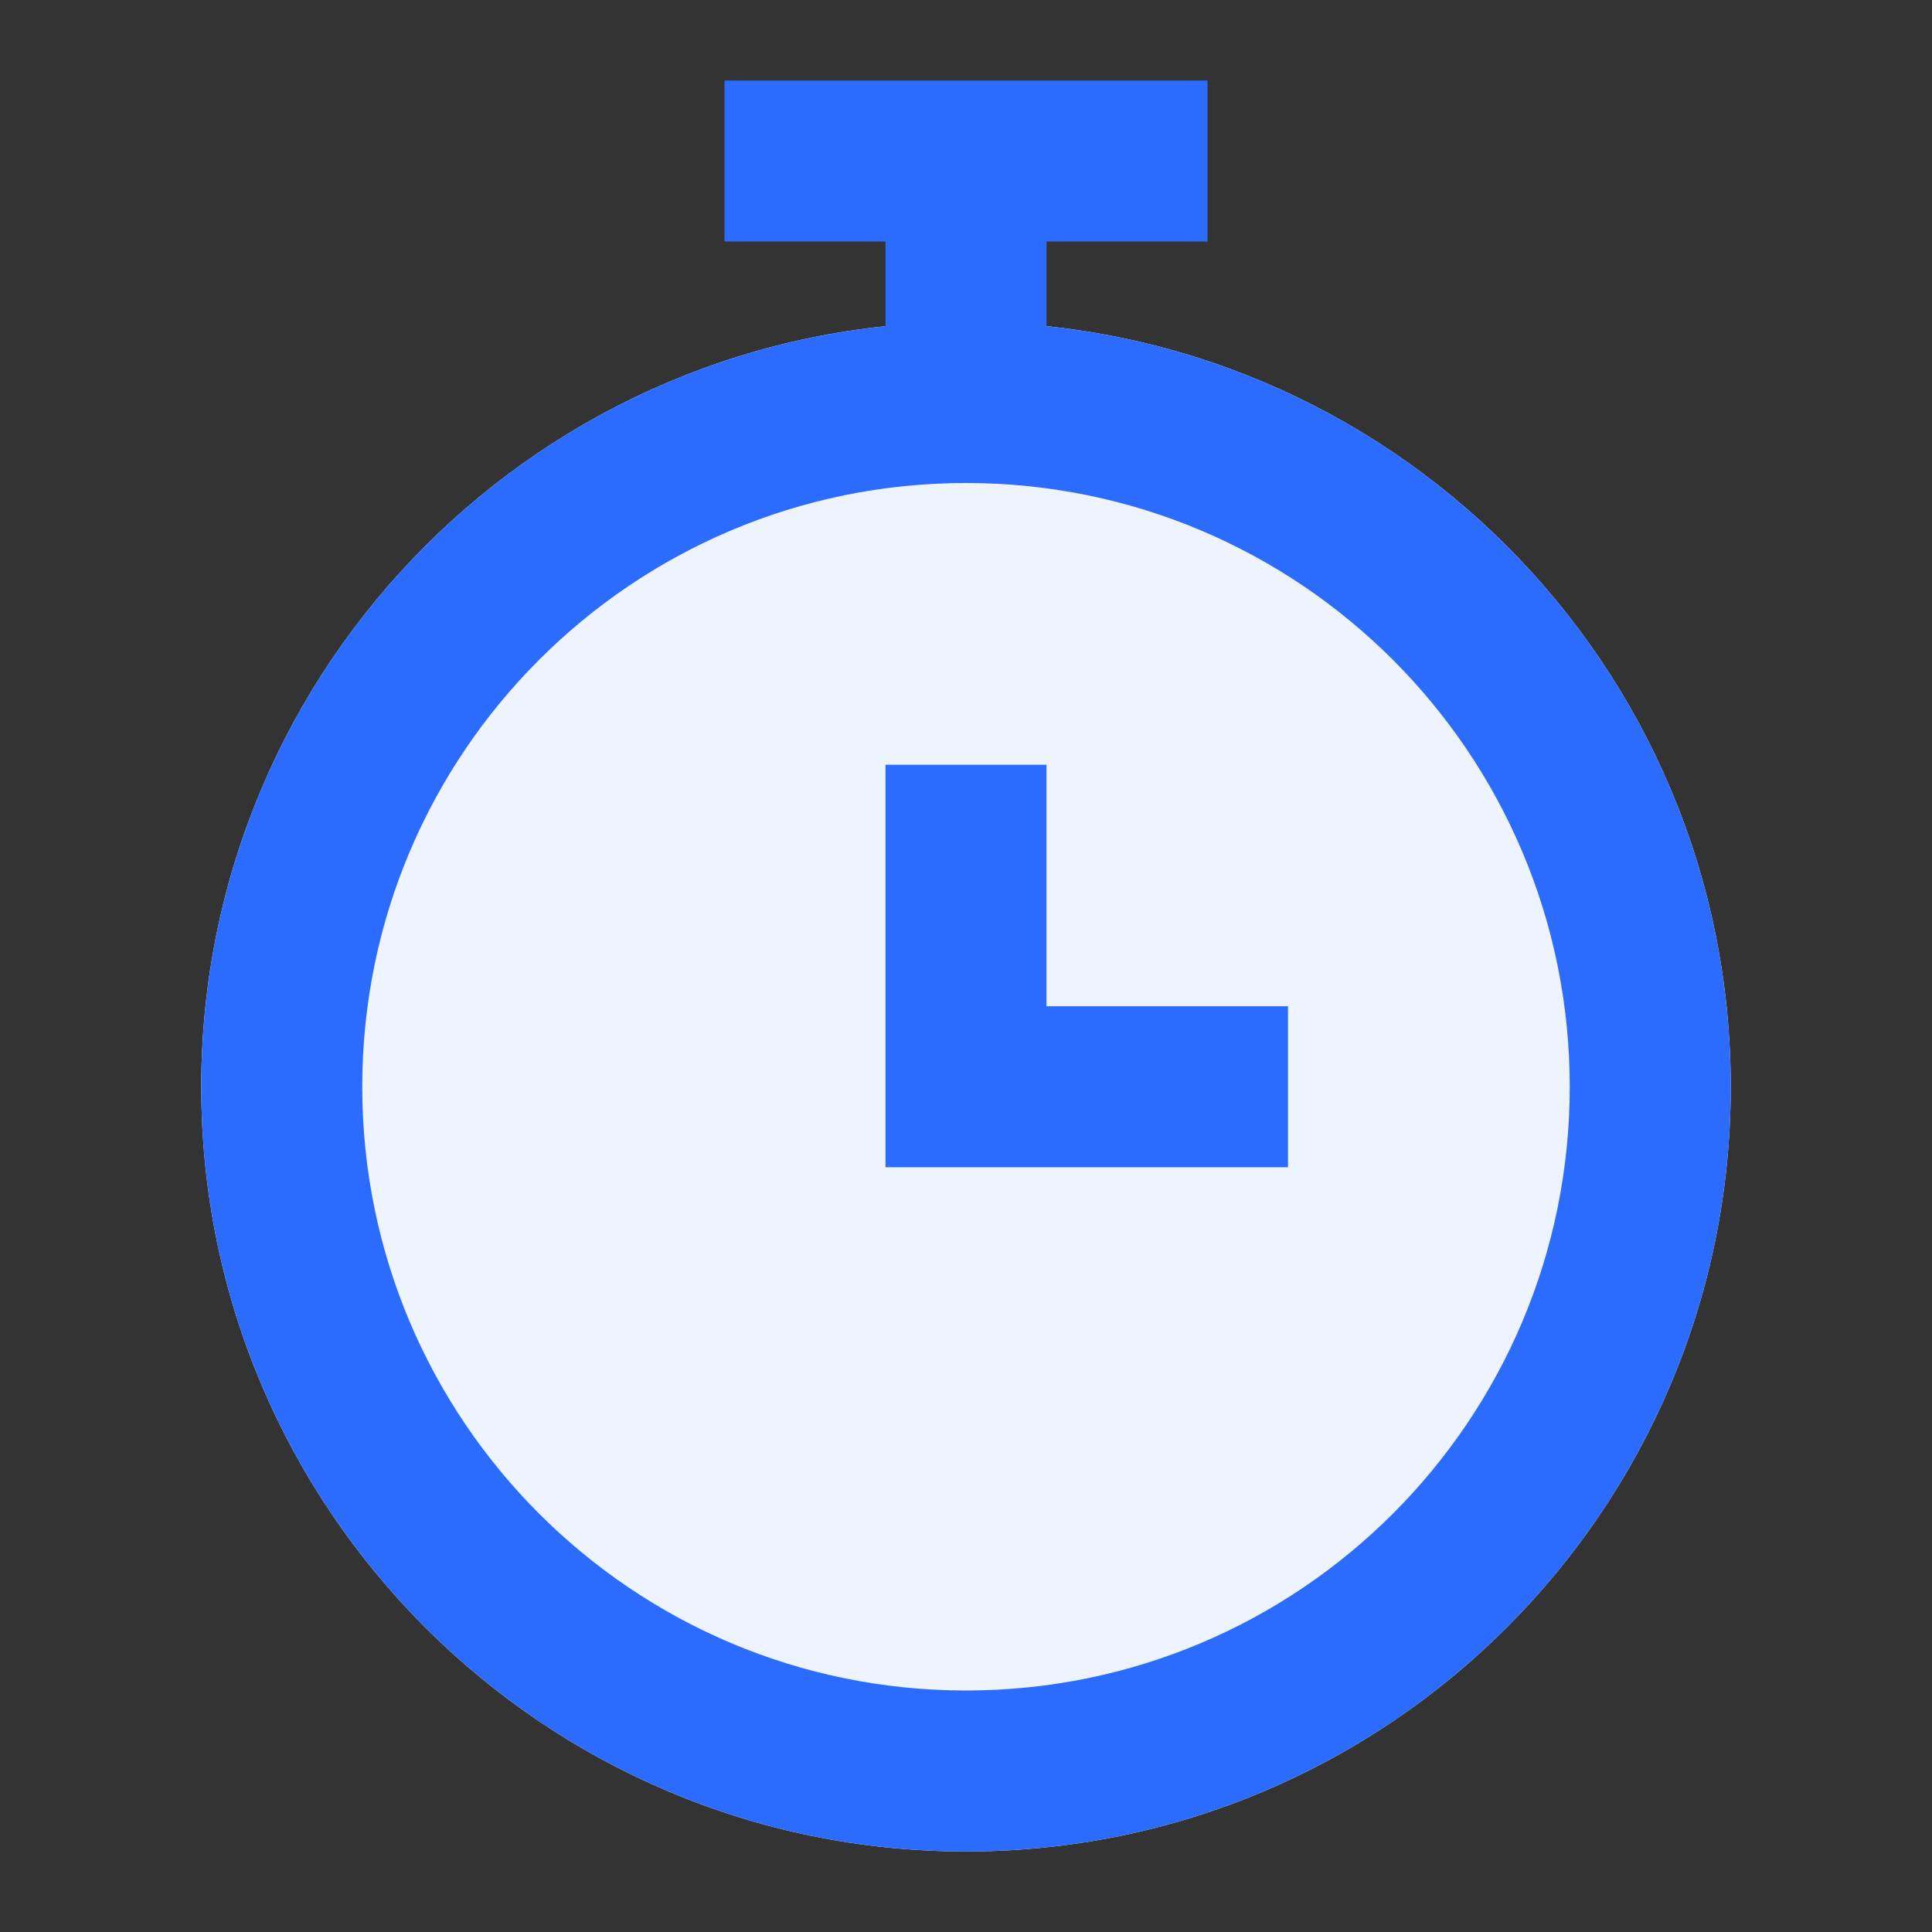 <?xml version="1.0" standalone="no"?><!DOCTYPE svg PUBLIC "-//W3C//DTD SVG 1.1//EN" "http://www.w3.org/Graphics/SVG/1.1/DTD/svg11.dtd"><svg t="1716863700713" class="icon" viewBox="0 0 1024 1024" version="1.1" xmlns="http://www.w3.org/2000/svg" p-id="4064" xmlns:xlink="http://www.w3.org/1999/xlink" width="200" height="200"><rect x="0" y="0" width="1024" height="1024" fill="#333333" stroke="none"/><path d="M512 981.333c223.851 0 405.333-181.483 405.333-405.333S735.851 170.667 512 170.667 106.667 352.149 106.667 576s181.483 405.333 405.333 405.333z" fill="#EEF4FF" p-id="4065"></path><path d="M640 42.667v85.333h-85.333v44.885c203.797 21.333 362.667 193.664 362.667 403.115 0 223.851-181.483 405.333-405.333 405.333S106.667 799.851 106.667 576c0-209.451 158.869-381.803 362.667-403.115V128h-85.333V42.667h256z m-128 213.333c-176.725 0-320 143.275-320 320 0 176.725 143.275 320 320 320 176.725 0 320-143.275 320-320 0-176.725-143.275-320-320-320z m42.667 149.333v128h128v85.333H469.333V405.333h85.333z" fill="#2B6CFF" p-id="4066"></path></svg>